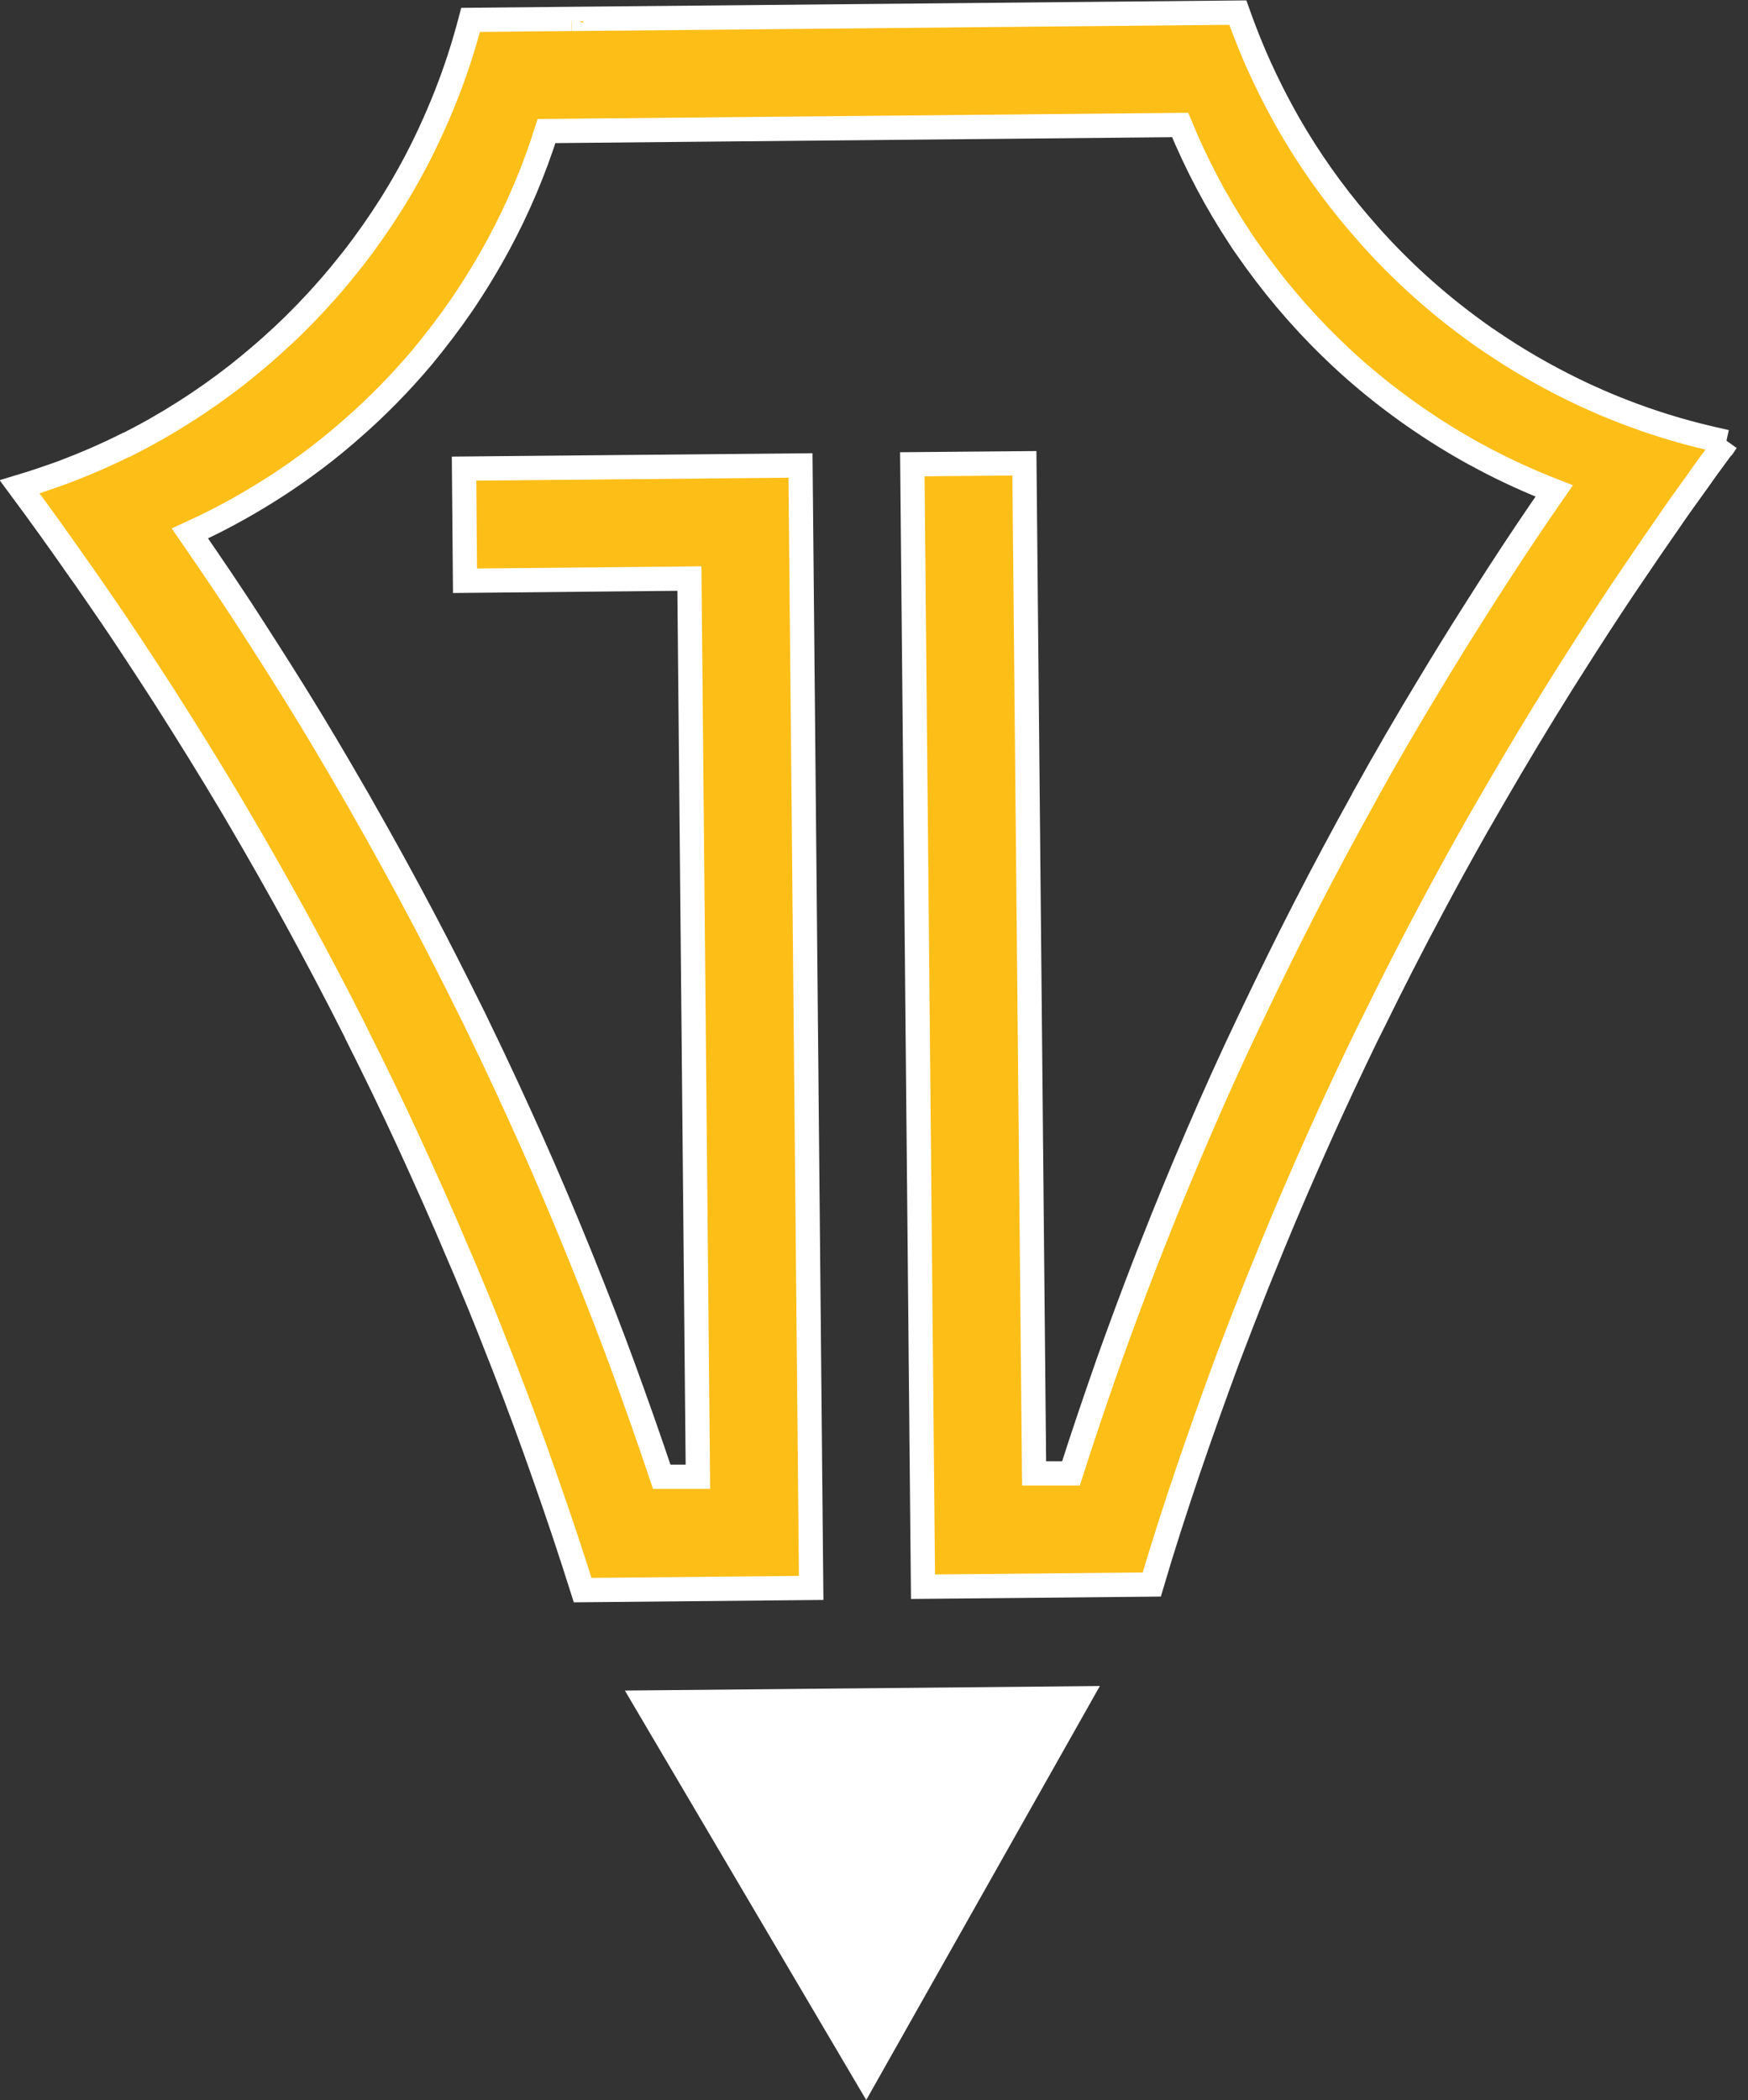 <?xml version="1.0" encoding="UTF-8"?>
<svg id="Layer_1" data-name="Layer 1" xmlns="http://www.w3.org/2000/svg" viewBox="0 0 72.06 86.53">
  <rect x="0" y="0" width="72.06" height="86.53" fill="#333333" stroke="none"/>
  <defs>
    <style>
      .cls-1 {
        fill: #febe18;
      }

      .cls-1, .cls-2 {
        stroke: #fff;
        stroke-miterlimit: 10;
      }

      .cls-2 {
        fill: #fff;
      }
    </style>
  </defs>
  <path class="cls-1" d="m71.18,18.18c-.16.21-.31.42-.47.64-.24.32-.47.64-.7.97-.43.59-.85,1.18-1.26,1.78h0c-.44.63-.88,1.27-1.31,1.91-.68.99-1.34,2-1.99,3.01-.35.55-.7,1.09-1.05,1.65-.96,1.53-1.89,3.08-2.8,4.65-.24.41-.47.82-.71,1.23-.64,1.13-1.27,2.27-1.88,3.42-.82,1.53-1.61,3.08-2.38,4.65-.1.19-.19.39-.29.58-.65,1.34-1.29,2.7-1.9,4.06-.69,1.54-1.36,3.08-2,4.64-.21.52-.42,1.03-.63,1.55-.41,1.03-.81,2.06-1.2,3.09-.57,1.54-1.12,3.08-1.65,4.64-.52,1.54-1.02,3.08-1.48,4.64l-9.43.09-.44-46.25,4.62-.04.4,41.62h1.52c.5-1.57,1.03-3.12,1.57-4.66.47-1.31.95-2.61,1.45-3.9.1-.25.19-.5.29-.74.61-1.56,1.25-3.11,1.91-4.64.67-1.56,1.37-3.11,2.1-4.64.08-.16.15-.32.23-.48.67-1.4,1.35-2.79,2.06-4.17.8-1.56,1.63-3.11,2.48-4.64,0,0,0,0,0-.01.87-1.57,1.77-3.12,2.7-4.65.6-1,1.22-2,1.85-2.99.35-.56.71-1.11,1.07-1.67.72-1.11,1.46-2.21,2.21-3.29-1-.39-1.97-.83-2.91-1.33-.15-.08-.29-.16-.43-.23-1.66-.92-3.23-2.01-4.66-3.24-.41-.35-.8-.71-1.19-1.09-1.29-1.25-2.46-2.64-3.49-4.13-.11-.15-.21-.3-.31-.46-.95-1.44-1.76-2.98-2.43-4.6l-26.12.25c-.51,1.62-1.17,3.17-1.96,4.64-.47.87-.98,1.71-1.53,2.52-.51.74-1.05,1.45-1.62,2.14-.91,1.08-1.89,2.08-2.95,3-.67.59-1.38,1.15-2.11,1.67-.8.57-1.63,1.09-2.48,1.57-.67.38-1.35.72-2.05,1.04.47.68.93,1.36,1.39,2.04.24.36.47.71.71,1.07.76,1.17,1.51,2.34,2.25,3.53.84,1.35,1.65,2.72,2.45,4.11.1.16.19.33.28.49.87,1.52,1.71,3.05,2.53,4.6.65,1.23,1.28,2.47,1.9,3.72.15.29.29.59.43.88.74,1.52,1.45,3.06,2.14,4.6.68,1.52,1.33,3.06,1.96,4.61.06.16.13.31.19.47.55,1.37,1.09,2.75,1.6,4.14.56,1.53,1.1,3.06,1.62,4.61h1.49s-.35-37.01-.35-37.01l-9.25.09-.04-4.62,13.87-.13.44,46.25-9.42.09c-.49-1.55-1-3.08-1.54-4.61-.54-1.55-1.11-3.09-1.7-4.61-.44-1.12-.88-2.25-1.35-3.36-.17-.42-.35-.83-.53-1.25-.65-1.55-1.34-3.08-2.04-4.61-.69-1.5-1.41-2.98-2.15-4.45-.02-.05-.05-.1-.07-.15-.78-1.55-1.59-3.08-2.42-4.6-.72-1.31-1.46-2.62-2.21-3.9-.14-.23-.27-.47-.41-.7-.92-1.55-1.87-3.08-2.84-4.6-.48-.74-.96-1.48-1.45-2.22-.53-.8-1.07-1.59-1.62-2.38-.12-.17-.23-.34-.36-.51-.82-1.18-1.66-2.35-2.52-3.51.6-.18,1.19-.38,1.77-.59.9-.34,1.78-.72,2.62-1.14h0s0,0,.02,0c1.63-.82,3.17-1.8,4.6-2.92.26-.21.52-.42.78-.64,1.4-1.18,2.67-2.49,3.8-3.92.2-.24.38-.49.57-.74,1.07-1.45,2-3,2.76-4.65.46-.99.87-2.02,1.21-3.07.17-.52.32-1.04.46-1.57l4.15-.04v.1s0-.07.01-.1l27.47-.26c.09.25.18.51.28.76.51,1.34,1.13,2.62,1.83,3.85.83,1.44,1.79,2.8,2.87,4.06.15.18.31.35.46.53,1.26,1.41,2.67,2.69,4.2,3.81.36.27.73.52,1.11.77,1.12.74,2.31,1.4,3.55,1.98.4.18.8.36,1.2.52,1.11.45,2.26.83,3.44,1.13.39.1.79.19,1.19.28Z"/>
  <polygon class="cls-2" points="35.7 85.53 44.48 69.98 26.63 70.15 35.7 85.53"/>
</svg>